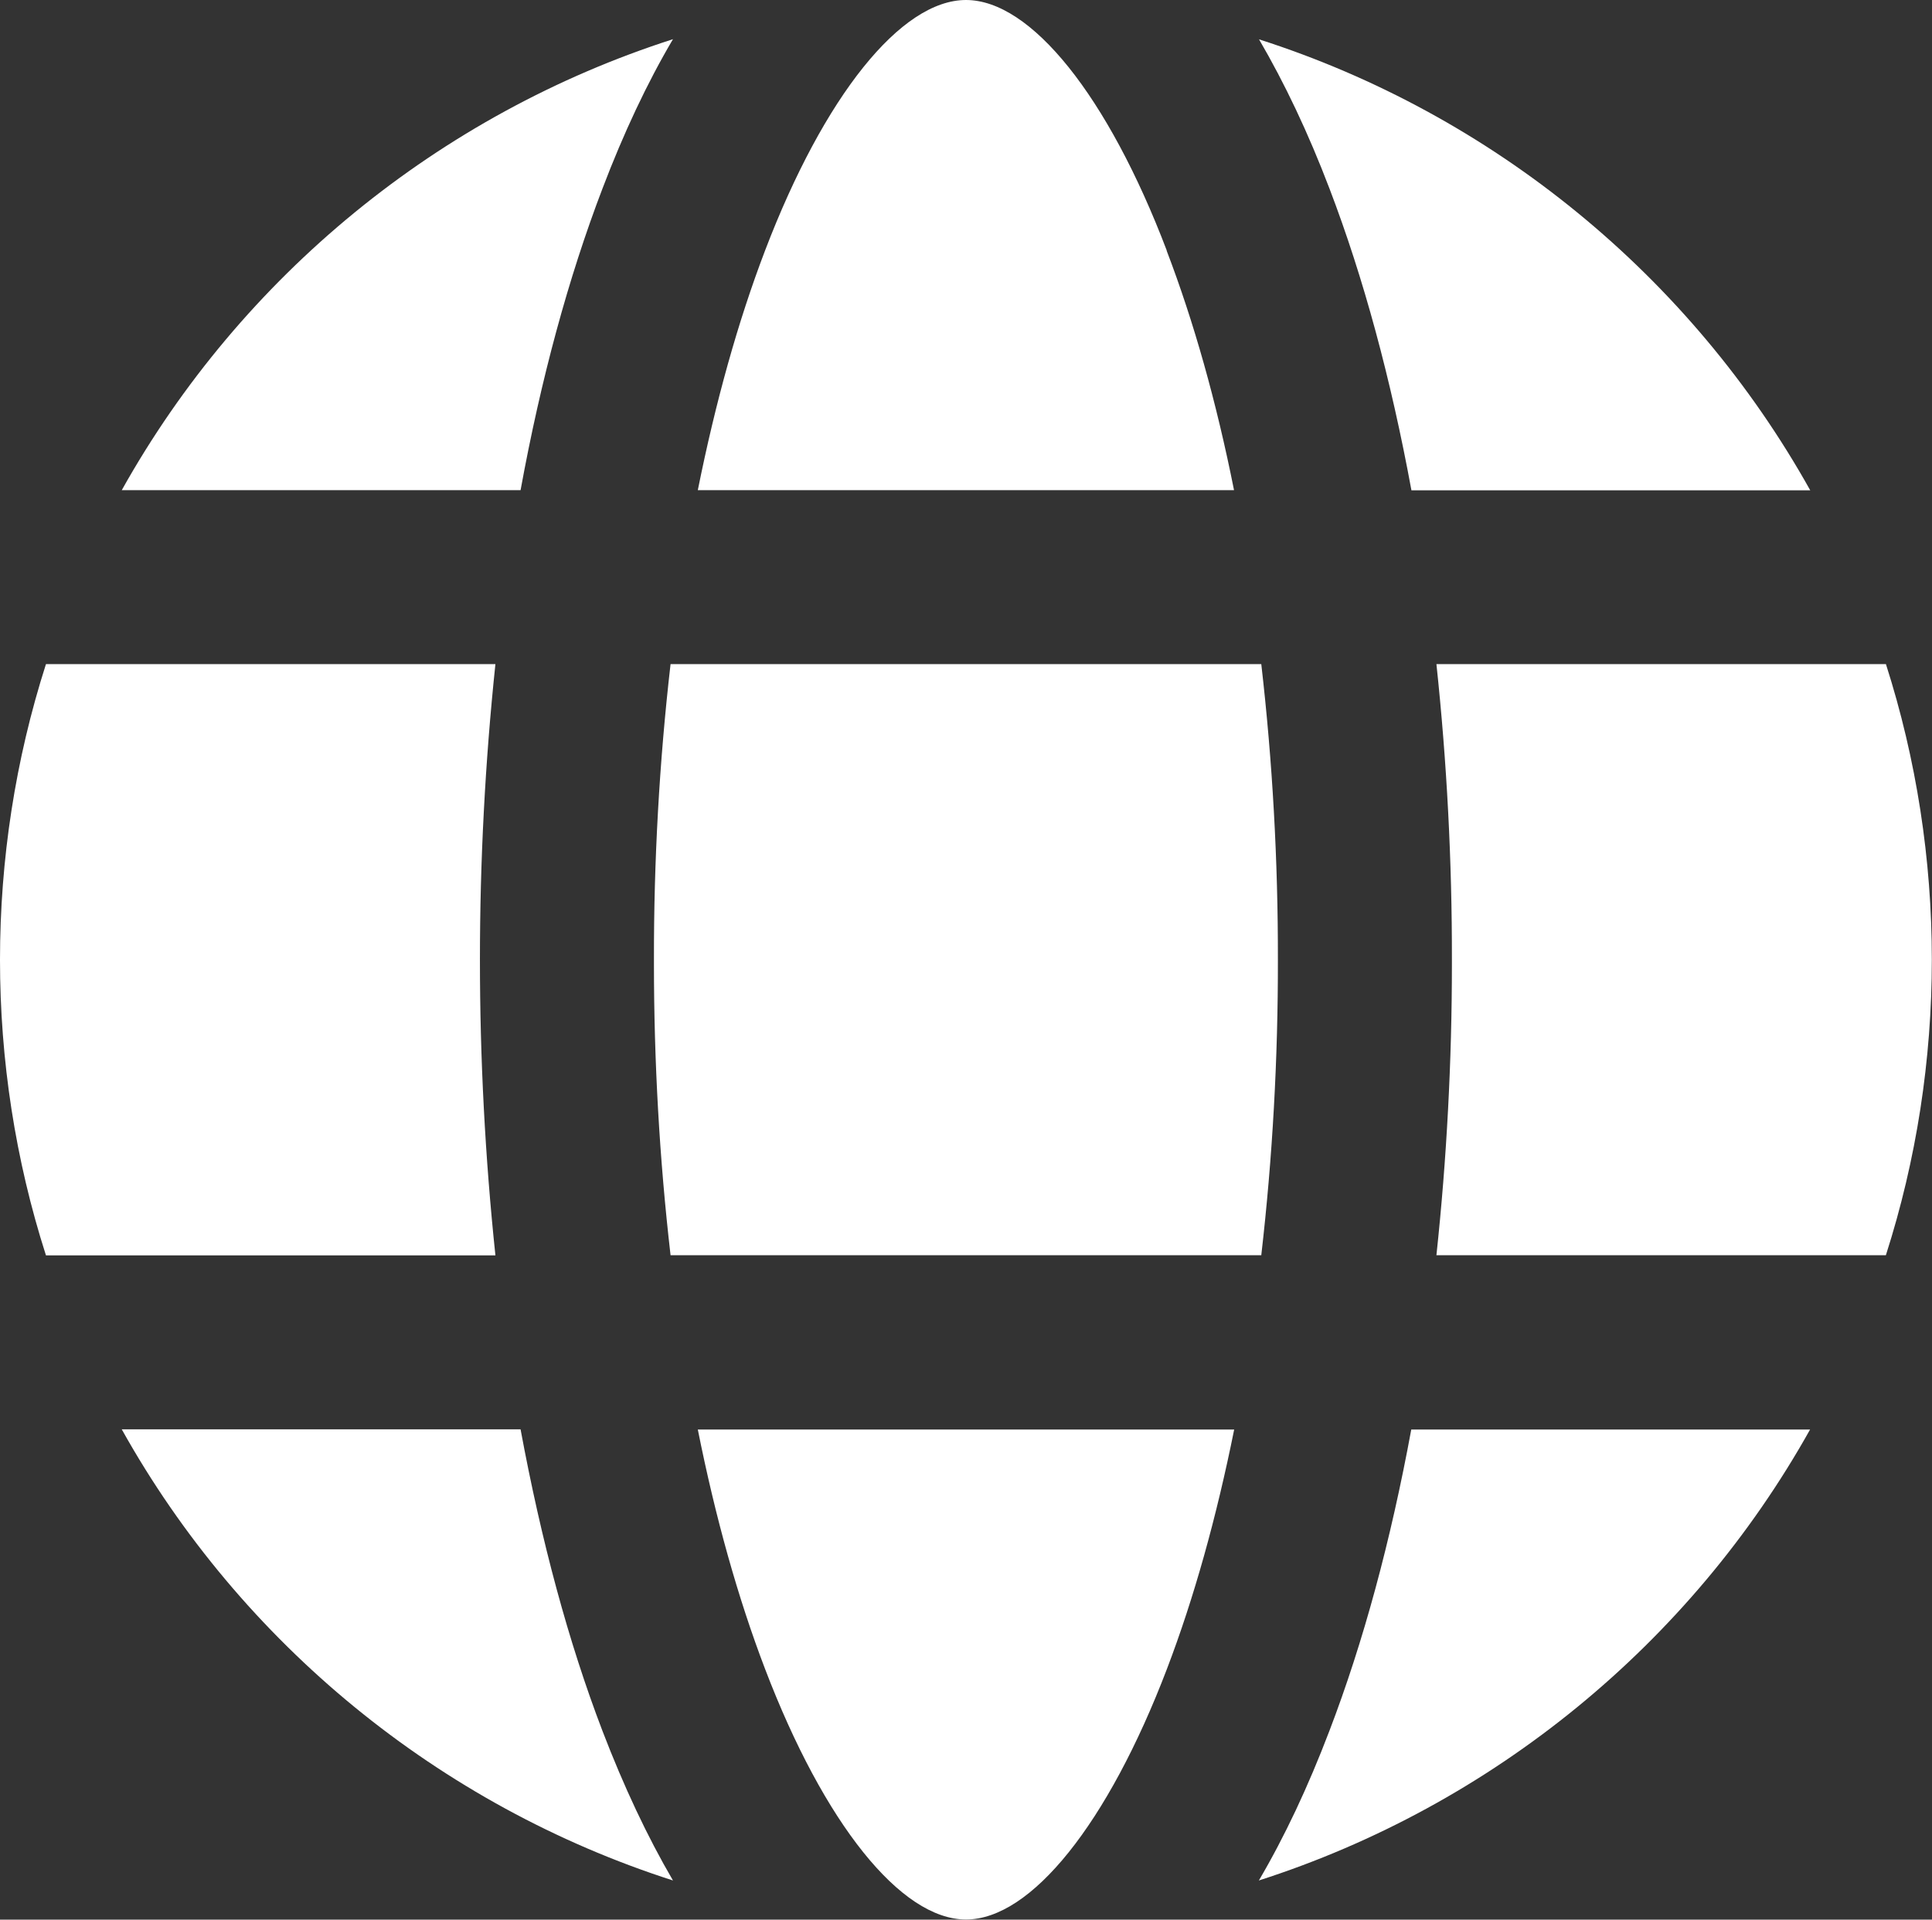 <?xml version="1.0" encoding="UTF-8"?>
<svg id="_Слой_2" data-name="Слой 2" xmlns="http://www.w3.org/2000/svg" viewBox="0 0 119.8 119.06">
  <rect x="0" y="0" width="119.8" height="119.06" fill="#333333" stroke="none"/>
  <defs>
    <style>
      .cls-1 {
        fill: #fff;
        fill-rule: evenodd;
        stroke-width: 0px;
      }
    </style>
  </defs>
  <g id="_Слой_1-2" data-name="Слой 1">
    <path class="cls-1" d="m37.36,107.36c-2.11-5.51-3.8-11.8-5.08-18.71H7.55c7.42,13.29,19.7,23.33,34.18,27.98-1.59-2.72-3.05-5.83-4.37-9.27Zm-6.64-66.17H2.85c-3.8,11.86-3.8,24.82,0,36.67h27.87c-1.28-12.17-1.28-24.49,0-36.67Zm47.49,0h-36.63c-.7,6.08-1.04,12.24-1.03,18.33v.27c0,6.01.34,12.09,1.03,18.06h36.63c.7-6.07,1.04-12.23,1.03-18.33.01-6.1-.33-12.26-1.03-18.33Zm38.73,0h-27.87c.65,6.08.97,12.24.96,18.33v.28c0,6-.32,12.07-.96,18.05h27.87c3.8-11.85,3.8-24.81,0-36.67ZM78.07,2.44c1.59,2.72,3.06,5.82,4.37,9.26,2.11,5.52,3.81,11.81,5.08,18.71h24.73c-7.42-13.29-19.7-23.33-34.18-27.97Zm-5.72,13.1c-3.65-9.59-8.42-15.54-12.45-15.54s-8.8,5.95-12.46,15.54c-1.68,4.4-3.07,9.39-4.17,14.86h33.25c-1.09-5.47-2.5-10.47-4.18-14.86ZM7.55,30.4h24.73c1.26-6.9,2.97-13.19,5.08-18.71,1.31-3.44,2.77-6.55,4.37-9.26C27.25,7.08,14.98,17.11,7.55,30.4Zm35.72,58.26c1.09,5.46,2.49,10.45,4.17,14.85,3.66,9.59,8.42,15.54,12.46,15.54s8.8-5.95,12.46-15.54c1.68-4.4,3.07-9.39,4.17-14.85h-33.25Zm44.24,0c-1.27,6.9-2.97,13.19-5.08,18.7-1.31,3.44-2.77,6.55-4.37,9.27,14.48-4.65,26.76-14.69,34.18-27.97h-24.73Z"/>
  </g>
</svg>